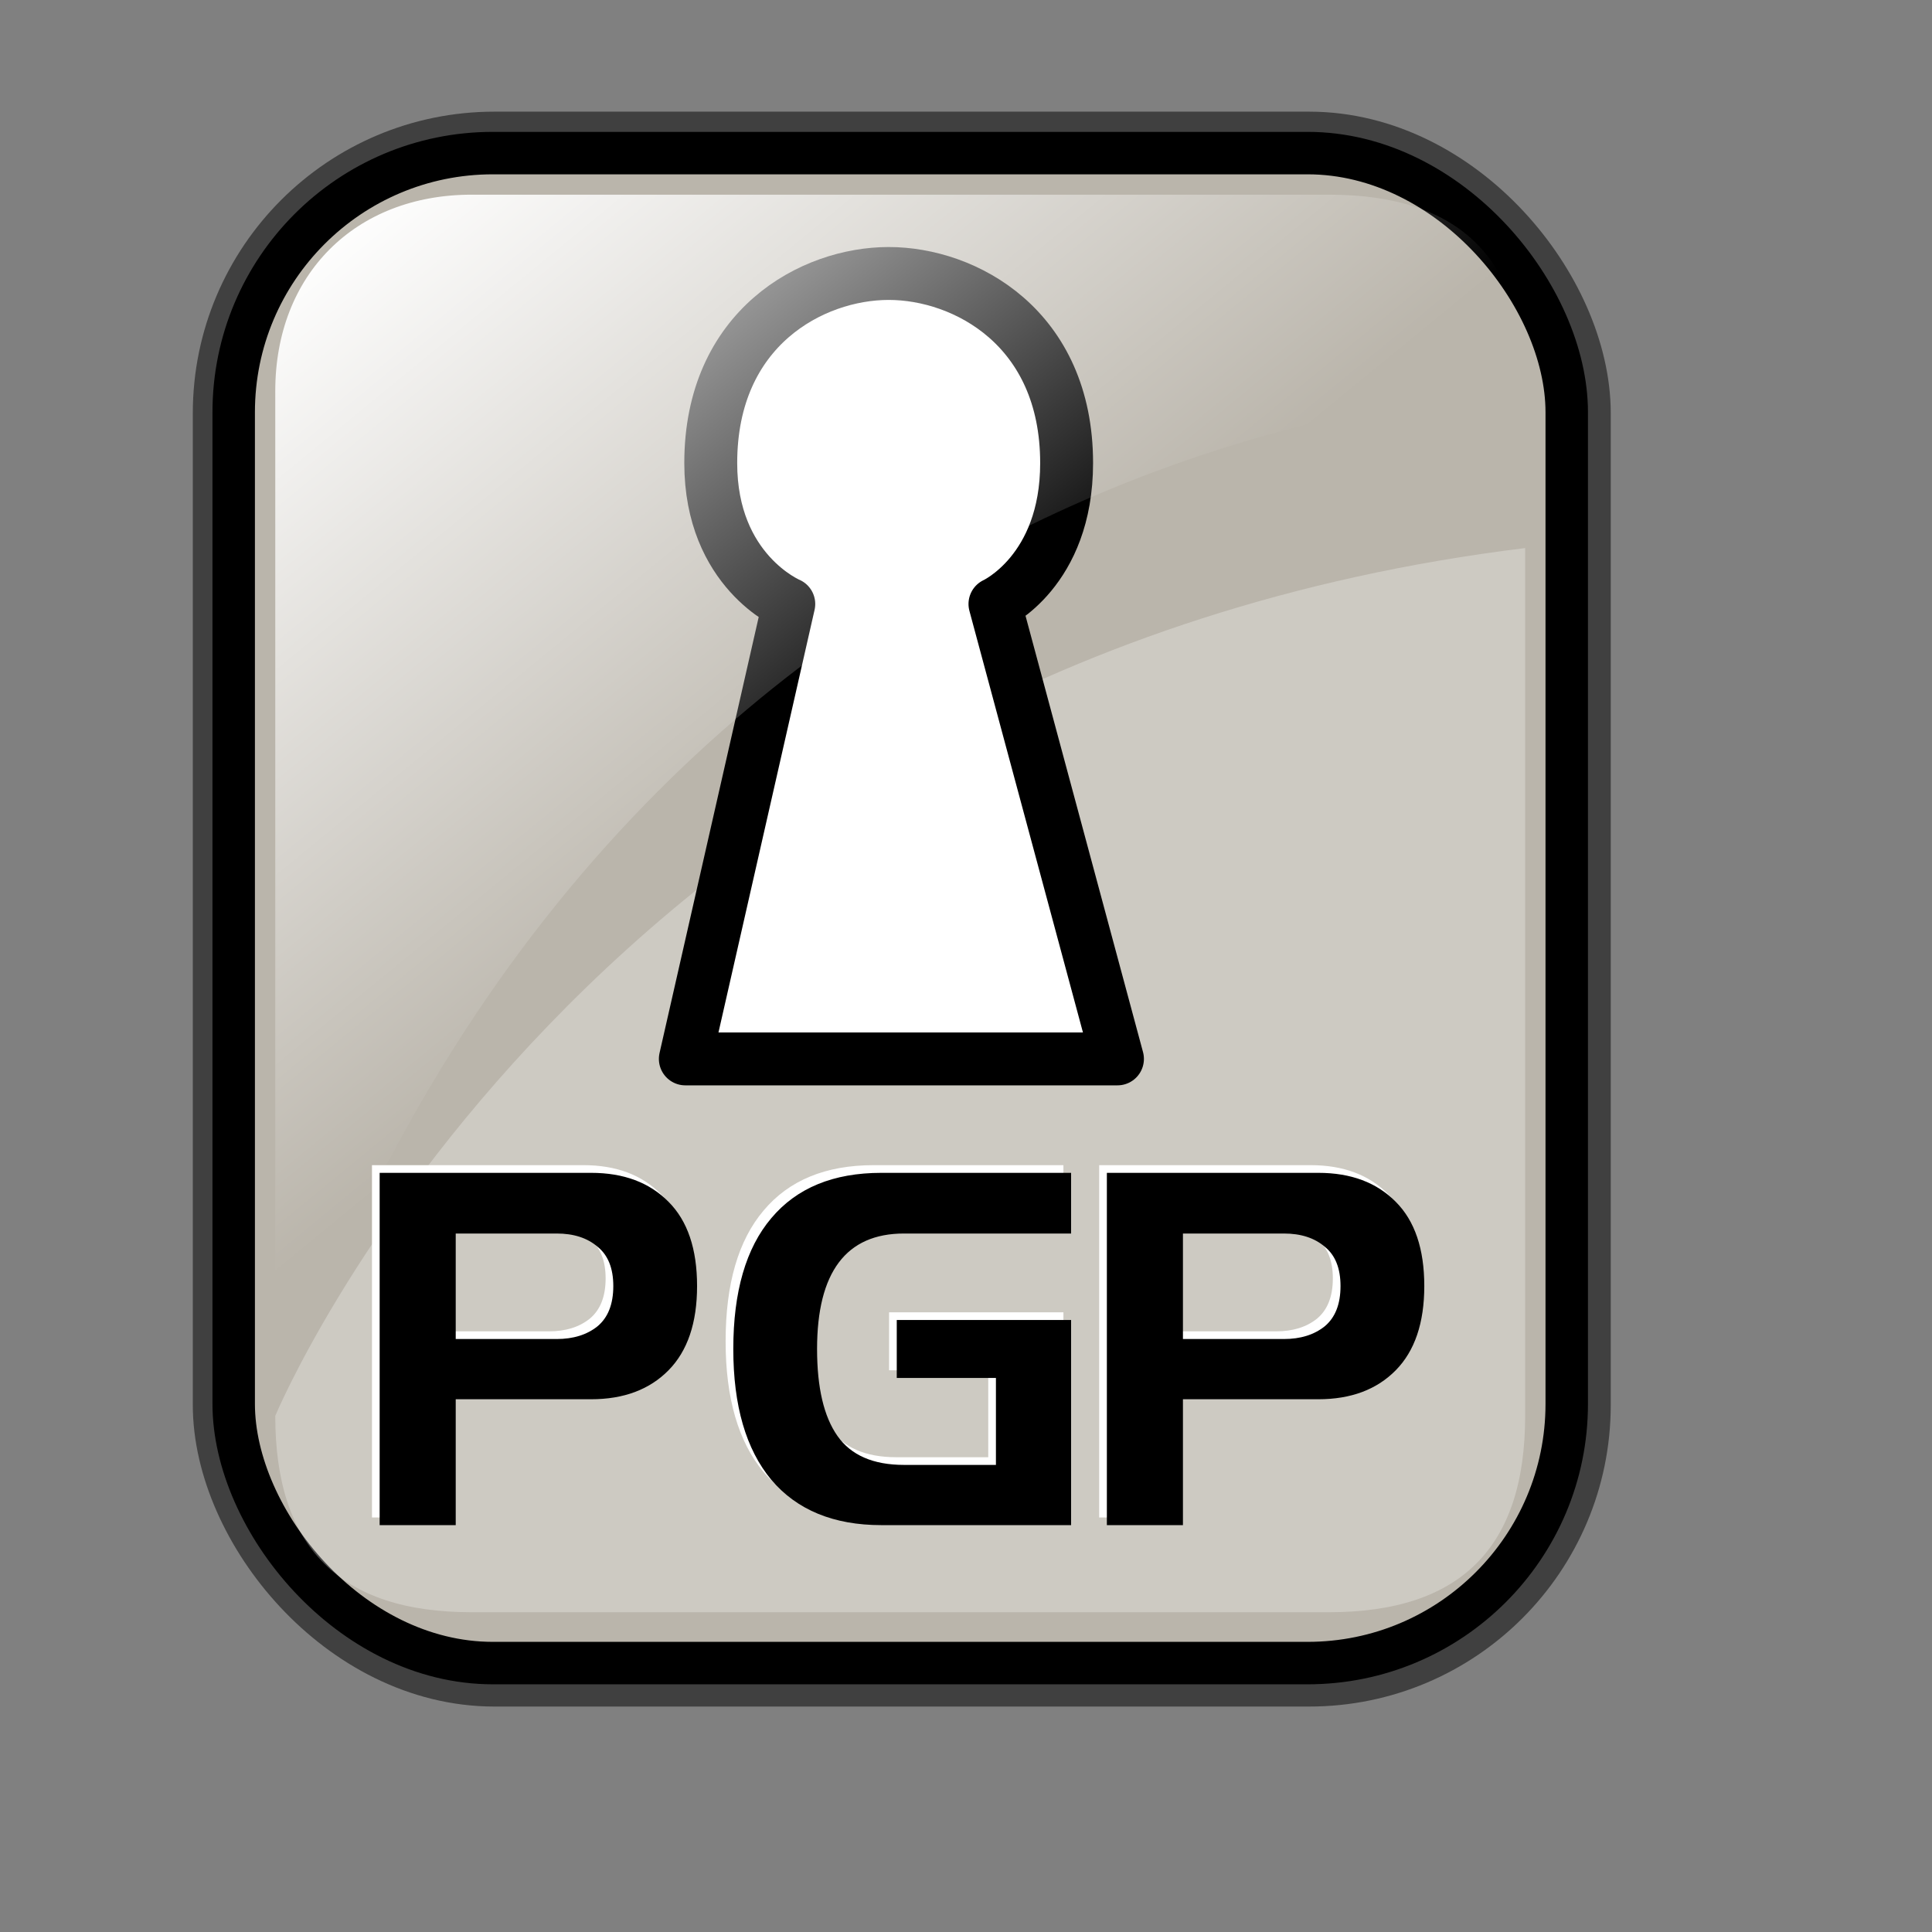 <?xml version="1.0" encoding="UTF-8" standalone="no"?>
<!-- Created with Inkscape (http://www.inkscape.org/) -->
<svg
   xmlns:dc="http://purl.org/dc/elements/1.1/"
   xmlns:cc="http://web.resource.org/cc/"
   xmlns:rdf="http://www.w3.org/1999/02/22-rdf-syntax-ns#"
   xmlns:svg="http://www.w3.org/2000/svg"
   xmlns="http://www.w3.org/2000/svg"
   xmlns:xlink="http://www.w3.org/1999/xlink"
   xmlns:sodipodi="http://inkscape.sourceforge.net/DTD/sodipodi-0.dtd"
   xmlns:inkscape="http://www.inkscape.org/namespaces/inkscape"
   id="svg1"
   sodipodi:version="0.32"
   inkscape:version="0.41"
   width="128pt"
   height="128pt"
   sodipodi:docbase="/home/francois/Rodent/scalable/mimetypes"
   sodipodi:docname="gnome-mime-application-pgp-encrypted.svg">
  <rect width="100%" height="100%" fill="#808080" stroke="none"/>
  <defs
     id="defs3">
    <linearGradient
       id="linearGradient3587">
      <stop
         id="stop3589"
         offset="0"
         style="stop-color:#efe0cd;stop-opacity:0.561;" />
      <stop
         id="stop3591"
         offset="1"
         style="stop-color:#cececd;stop-opacity:0.22;" />
    </linearGradient>
    <linearGradient
       id="linearGradient2832">
      <stop
         style="stop-color:#ffffff;stop-opacity:1;"
         offset="0"
         id="stop2834" />
      <stop
         style="stop-color:#ffffff;stop-opacity:0;"
         offset="1"
         id="stop2836" />
    </linearGradient>
    <linearGradient
       id="linearGradient839">
      <stop
         style="stop-color:#46a046;stop-opacity:1;"
         offset="0"
         id="stop840" />
      <stop
         style="stop-color:#df421e;stop-opacity:1;"
         offset="0.394"
         id="stop841" />
      <stop
         style="stop-color:#ada7c8;stop-opacity:1;"
         offset="0.72"
         id="stop842" />
      <stop
         style="stop-color:#eed680;stop-opacity:1;"
         offset="1"
         id="stop843" />
    </linearGradient>
    <linearGradient
       xlink:href="#linearGradient839"
       id="linearGradient836"
       x1="1.3267924e-17"
       y1="0.5"
       x2="1"
       y2="0.5" />
    <linearGradient
       inkscape:collect="always"
       xlink:href="#linearGradient2832"
       id="linearGradient2830"
       gradientTransform="matrix(0.94,0,0,0.897,4.951,6.512)"
       x1="23.984"
       y1="16.369"
       x2="72.999"
       y2="73.399"
       gradientUnits="userSpaceOnUse" />
    <linearGradient
       y2="93.732"
       x2="107.316"
       y1="124.28"
       x1="111.326"
       gradientTransform="matrix(0.777,0,0,0.895,-162.469,12.769)"
       gradientUnits="userSpaceOnUse"
       id="linearGradient1407"
       xlink:href="#linearGradient1700"
       inkscape:collect="always" />
    <linearGradient
       y2="93.732"
       x2="107.316"
       y1="124.28"
       x1="111.326"
       gradientTransform="matrix(0.777,0,0,0.895,-2.922,10.431)"
       gradientUnits="userSpaceOnUse"
       id="linearGradient1390"
       xlink:href="#linearGradient1700"
       inkscape:collect="always" />
    <linearGradient
       id="linearGradient1350">
      <stop
         style="stop-color:#46a046;stop-opacity:1;"
         offset="0"
         id="stop1352" />
      <stop
         style="stop-color:#df421e;stop-opacity:1;"
         offset="0.394"
         id="stop1354" />
      <stop
         style="stop-color:#ada7c8;stop-opacity:1;"
         offset="0.72"
         id="stop1356" />
      <stop
         style="stop-color:#eed680;stop-opacity:1;"
         offset="1"
         id="stop1358" />
    </linearGradient>
    <linearGradient
       xlink:href="#linearGradient839"
       id="linearGradient1360"
       x1="1.3267924e-17"
       y1="0.5"
       x2="1"
       y2="0.5" />
    <linearGradient
       inkscape:collect="always"
       xlink:href="#linearGradient1700"
       id="linearGradient1362"
       gradientTransform="matrix(0.87,0,0,1.002,4.612,4.887)"
       x1="123.504"
       y1="121.732"
       x2="128.67"
       y2="87.98"
       gradientUnits="userSpaceOnUse" />
    <linearGradient
       xlink:href="#linearGradient839"
       id="linearGradient1363"
       x1="1.3267924e-17"
       y1="0.5"
       x2="1"
       y2="0.5" />
    <linearGradient
       id="linearGradient1353">
      <stop
         style="stop-color:#46a046;stop-opacity:1;"
         offset="0"
         id="stop1355" />
      <stop
         style="stop-color:#df421e;stop-opacity:1;"
         offset="0.394"
         id="stop1357" />
      <stop
         style="stop-color:#ada7c8;stop-opacity:1;"
         offset="0.72"
         id="stop1359" />
      <stop
         style="stop-color:#eed680;stop-opacity:1;"
         offset="1"
         id="stop1361" />
    </linearGradient>
    <linearGradient
       id="linearGradient1700">
      <stop
         style="stop-color:#000000;stop-opacity:0.699;"
         offset="0"
         id="stop1701" />
      <stop
         style="stop-color:#000000;stop-opacity:0;"
         offset="1"
         id="stop1702" />
    </linearGradient>
    <linearGradient
       y2="0.5"
       x2="1"
       y1="0.5"
       x1="1.3267924e-17"
       id="linearGradient1427"
       xlink:href="#linearGradient839" />
    <linearGradient
       id="linearGradient1417">
      <stop
         id="stop1419"
         offset="0"
         style="stop-color:#46a046;stop-opacity:1;" />
      <stop
         id="stop1421"
         offset="0.394"
         style="stop-color:#df421e;stop-opacity:1;" />
      <stop
         id="stop1423"
         offset="0.72"
         style="stop-color:#ada7c8;stop-opacity:1;" />
      <stop
         id="stop1425"
         offset="1"
         style="stop-color:#eed680;stop-opacity:1;" />
    </linearGradient>
    <linearGradient
       xlink:href="#linearGradient839"
       id="linearGradient1381"
       x1="1.3267924e-17"
       y1="0.5"
       x2="1"
       y2="0.5" />
    <linearGradient
       id="linearGradient1371">
      <stop
         style="stop-color:#46a046;stop-opacity:1;"
         offset="0"
         id="stop1373" />
      <stop
         style="stop-color:#df421e;stop-opacity:1;"
         offset="0.394"
         id="stop1375" />
      <stop
         style="stop-color:#ada7c8;stop-opacity:1;"
         offset="0.72"
         id="stop1377" />
      <stop
         style="stop-color:#eed680;stop-opacity:1;"
         offset="1"
         id="stop1379" />
    </linearGradient>
    <linearGradient
       y2="0.5"
       x2="1"
       y1="0.5"
       x1="1.3267924e-17"
       id="linearGradient1374"
       xlink:href="#linearGradient839" />
    <linearGradient
       id="linearGradient1364">
      <stop
         id="stop1366"
         offset="0"
         style="stop-color:#46a046;stop-opacity:1;" />
      <stop
         id="stop1368"
         offset="0.394"
         style="stop-color:#df421e;stop-opacity:1;" />
      <stop
         id="stop1370"
         offset="0.72"
         style="stop-color:#ada7c8;stop-opacity:1;" />
      <stop
         id="stop1372"
         offset="1"
         style="stop-color:#eed680;stop-opacity:1;" />
    </linearGradient>
  </defs>
  <sodipodi:namedview
     id="base"
     pagecolor="#ffffff"
     bordercolor="#666666"
     borderopacity="1.0"
     inkscape:pageopacity="0.0"
     inkscape:pageshadow="2"
     inkscape:zoom="2.9500000"
     inkscape:cx="80.000000"
     inkscape:cy="80.000000"
     inkscape:window-width="756"
     inkscape:window-height="653"
     showgrid="true"
     snaptogrid="false"
     gridspacingx="1mm"
     gridspacingy="1mm"
     inkscape:window-x="0"
     inkscape:window-y="34"
     inkscape:current-layer="svg1" />
  <rect
     style="stroke-miterlimit:4;stroke-dasharray:none;stroke-opacity:0.5;stroke-linejoin:round;stroke-width:7.5;stroke:#000000;fill-rule:evenodd;fill:none"
     id="rect834"
     width="117.756"
     height="133.387"
     x="20.782"
     y="13.614"
     ry="22.893"
     rx="22.893" />
  <rect
     style="stroke-miterlimit:4;stroke-dasharray:none;fill:#bab5ab;fill-opacity:1;fill-rule:evenodd;stroke:#000000;stroke-width:3.75"
     id="rect828"
     width="117.756"
     height="133.387"
     x="20.644"
     y="13.524"
     ry="22.893"
     rx="22.893" />
  <path
     style="stroke-width:6.25;stroke:none;fill-rule:evenodd;fill-opacity:0.279;fill:#ffffff"
     d="M 117.381,142.419 L 41.663,142.419 C 30.018,142.419 24.316,136.717 24.316,125.073 C 24.316,125.073 51.937,58.557 134.727,48.415 L 134.727,125.073 C 134.727,136.717 129.025,142.419 117.381,142.419 z "
     id="path2838"
     sodipodi:nodetypes="cccccc" />
  <path
     id="path1388"
     d="M 103.819,122.927 L 103.819,134.047 L 97.099,134.047 L 97.099,102.927 L 115.779,102.927 C 118.659,102.927 120.939,103.78 122.619,105.487 C 124.299,107.167 125.139,109.647 125.139,112.927 C 125.139,116.18 124.299,118.66 122.619,120.367 C 120.939,122.073 118.659,122.927 115.779,122.927 L 103.819,122.927 z M 103.819,108.287 L 103.819,117.607 L 112.739,117.607 C 114.205,117.607 115.405,117.233 116.339,116.487 C 117.272,115.713 117.739,114.527 117.739,112.927 C 117.739,111.353 117.272,110.193 116.339,109.447 C 115.432,108.673 114.232,108.287 112.739,108.287 L 103.819,108.287 z M 77.179,134.047 C 72.965,134.047 69.725,132.713 67.459,130.047 C 65.219,127.353 64.099,123.5 64.099,118.487 C 64.099,113.42 65.219,109.567 67.459,106.927 C 69.699,104.26 72.939,102.927 77.179,102.927 L 93.939,102.927 L 93.939,108.287 L 79.179,108.287 C 76.619,108.287 74.699,109.14 73.419,110.847 C 72.139,112.553 71.499,115.1 71.499,118.487 C 71.499,121.9 72.099,124.46 73.299,126.167 C 74.499,127.873 76.459,128.727 79.179,128.727 L 87.299,128.727 L 87.299,121.047 L 78.539,121.047 L 78.539,115.927 L 93.939,115.927 L 93.939,134.047 L 77.179,134.047 z M 39.579,122.927 L 39.579,134.047 L 32.859,134.047 L 32.859,102.927 L 51.539,102.927 C 54.419,102.927 56.699,103.78 58.379,105.487 C 60.059,107.167 60.899,109.647 60.899,112.927 C 60.899,116.18 60.059,118.66 58.379,120.367 C 56.699,122.073 54.419,122.927 51.539,122.927 L 39.579,122.927 z M 39.579,108.287 L 39.579,117.607 L 48.499,117.607 C 49.965,117.607 51.165,117.233 52.099,116.487 C 53.032,115.713 53.499,114.527 53.499,112.927 C 53.499,111.353 53.032,110.193 52.099,109.447 C 51.192,108.673 49.992,108.287 48.499,108.287 L 39.579,108.287 z "
     style="font-size:40;fill:#ffffff;fill-opacity:1;stroke-width:1pt;font-family:Trek" />
  <path
     id="path853"
     d="M 104.497,123.605 L 104.497,134.725 L 97.777,134.725 L 97.777,103.605 L 116.457,103.605 C 119.337,103.605 121.617,104.458 123.297,106.165 C 124.977,107.845 125.817,110.325 125.817,113.605 C 125.817,116.858 124.977,119.338 123.297,121.045 C 121.617,122.751 119.337,123.605 116.457,123.605 L 104.497,123.605 z M 104.497,108.965 L 104.497,118.285 L 113.417,118.285 C 114.883,118.285 116.083,117.911 117.017,117.165 C 117.95,116.391 118.417,115.205 118.417,113.605 C 118.417,112.031 117.95,110.871 117.017,110.125 C 116.11,109.351 114.91,108.965 113.417,108.965 L 104.497,108.965 z M 77.857,134.725 C 73.643,134.725 70.403,133.391 68.137,130.725 C 65.897,128.031 64.777,124.178 64.777,119.165 C 64.777,114.098 65.897,110.245 68.137,107.605 C 70.377,104.938 73.617,103.605 77.857,103.605 L 94.617,103.605 L 94.617,108.965 L 79.857,108.965 C 77.297,108.965 75.377,109.818 74.097,111.525 C 72.817,113.231 72.177,115.778 72.177,119.165 C 72.177,122.578 72.777,125.138 73.977,126.845 C 75.177,128.551 77.137,129.405 79.857,129.405 L 87.977,129.405 L 87.977,121.725 L 79.217,121.725 L 79.217,116.605 L 94.617,116.605 L 94.617,134.725 L 77.857,134.725 z M 40.257,123.605 L 40.257,134.725 L 33.537,134.725 L 33.537,103.605 L 52.217,103.605 C 55.097,103.605 57.377,104.458 59.057,106.165 C 60.737,107.845 61.577,110.325 61.577,113.605 C 61.577,116.858 60.737,119.338 59.057,121.045 C 57.377,122.751 55.097,123.605 52.217,123.605 L 40.257,123.605 z M 40.257,108.965 L 40.257,118.285 L 49.177,118.285 C 50.643,118.285 51.843,117.911 52.777,117.165 C 53.71,116.391 54.177,115.205 54.177,113.605 C 54.177,112.031 53.71,110.871 52.777,110.125 C 51.87,109.351 50.67,108.965 49.177,108.965 L 40.257,108.965 z "
     style="font-size:40;stroke-width:1pt;font-family:Trek" />
  <path
     sodipodi:nodetypes="cccccccc"
     id="path850"
     d="M 60.54,93.54 L 69.679,53.355 C 69.679,53.355 62.785,50.476 62.785,40.906 C 62.785,28.943 71.767,24.158 78.504,24.158 C 85.24,24.158 94.222,28.943 94.222,40.906 C 94.222,50.476 87.891,53.355 87.891,53.355 L 98.713,93.54 L 60.54,93.54 z "
     style="fill:#ffffff;fill-rule:evenodd;stroke:#000000;stroke-width:4.673;stroke-linejoin:round" />
  <path
     style="fill:url(#linearGradient2830);fill-opacity:1;fill-rule:evenodd;stroke:none;stroke-width:6.25"
     d="M 41.663,17.197 L 117.381,17.197 C 129.025,17.197 134.727,22.899 134.727,34.544 C 134.727,34.544 55.441,35.449 24.316,125.892 L 24.316,34.544 C 24.316,24.255 31.374,17.197 41.663,17.197 z "
     id="rect2063"
     sodipodi:nodetypes="cccccc" />
</svg>
